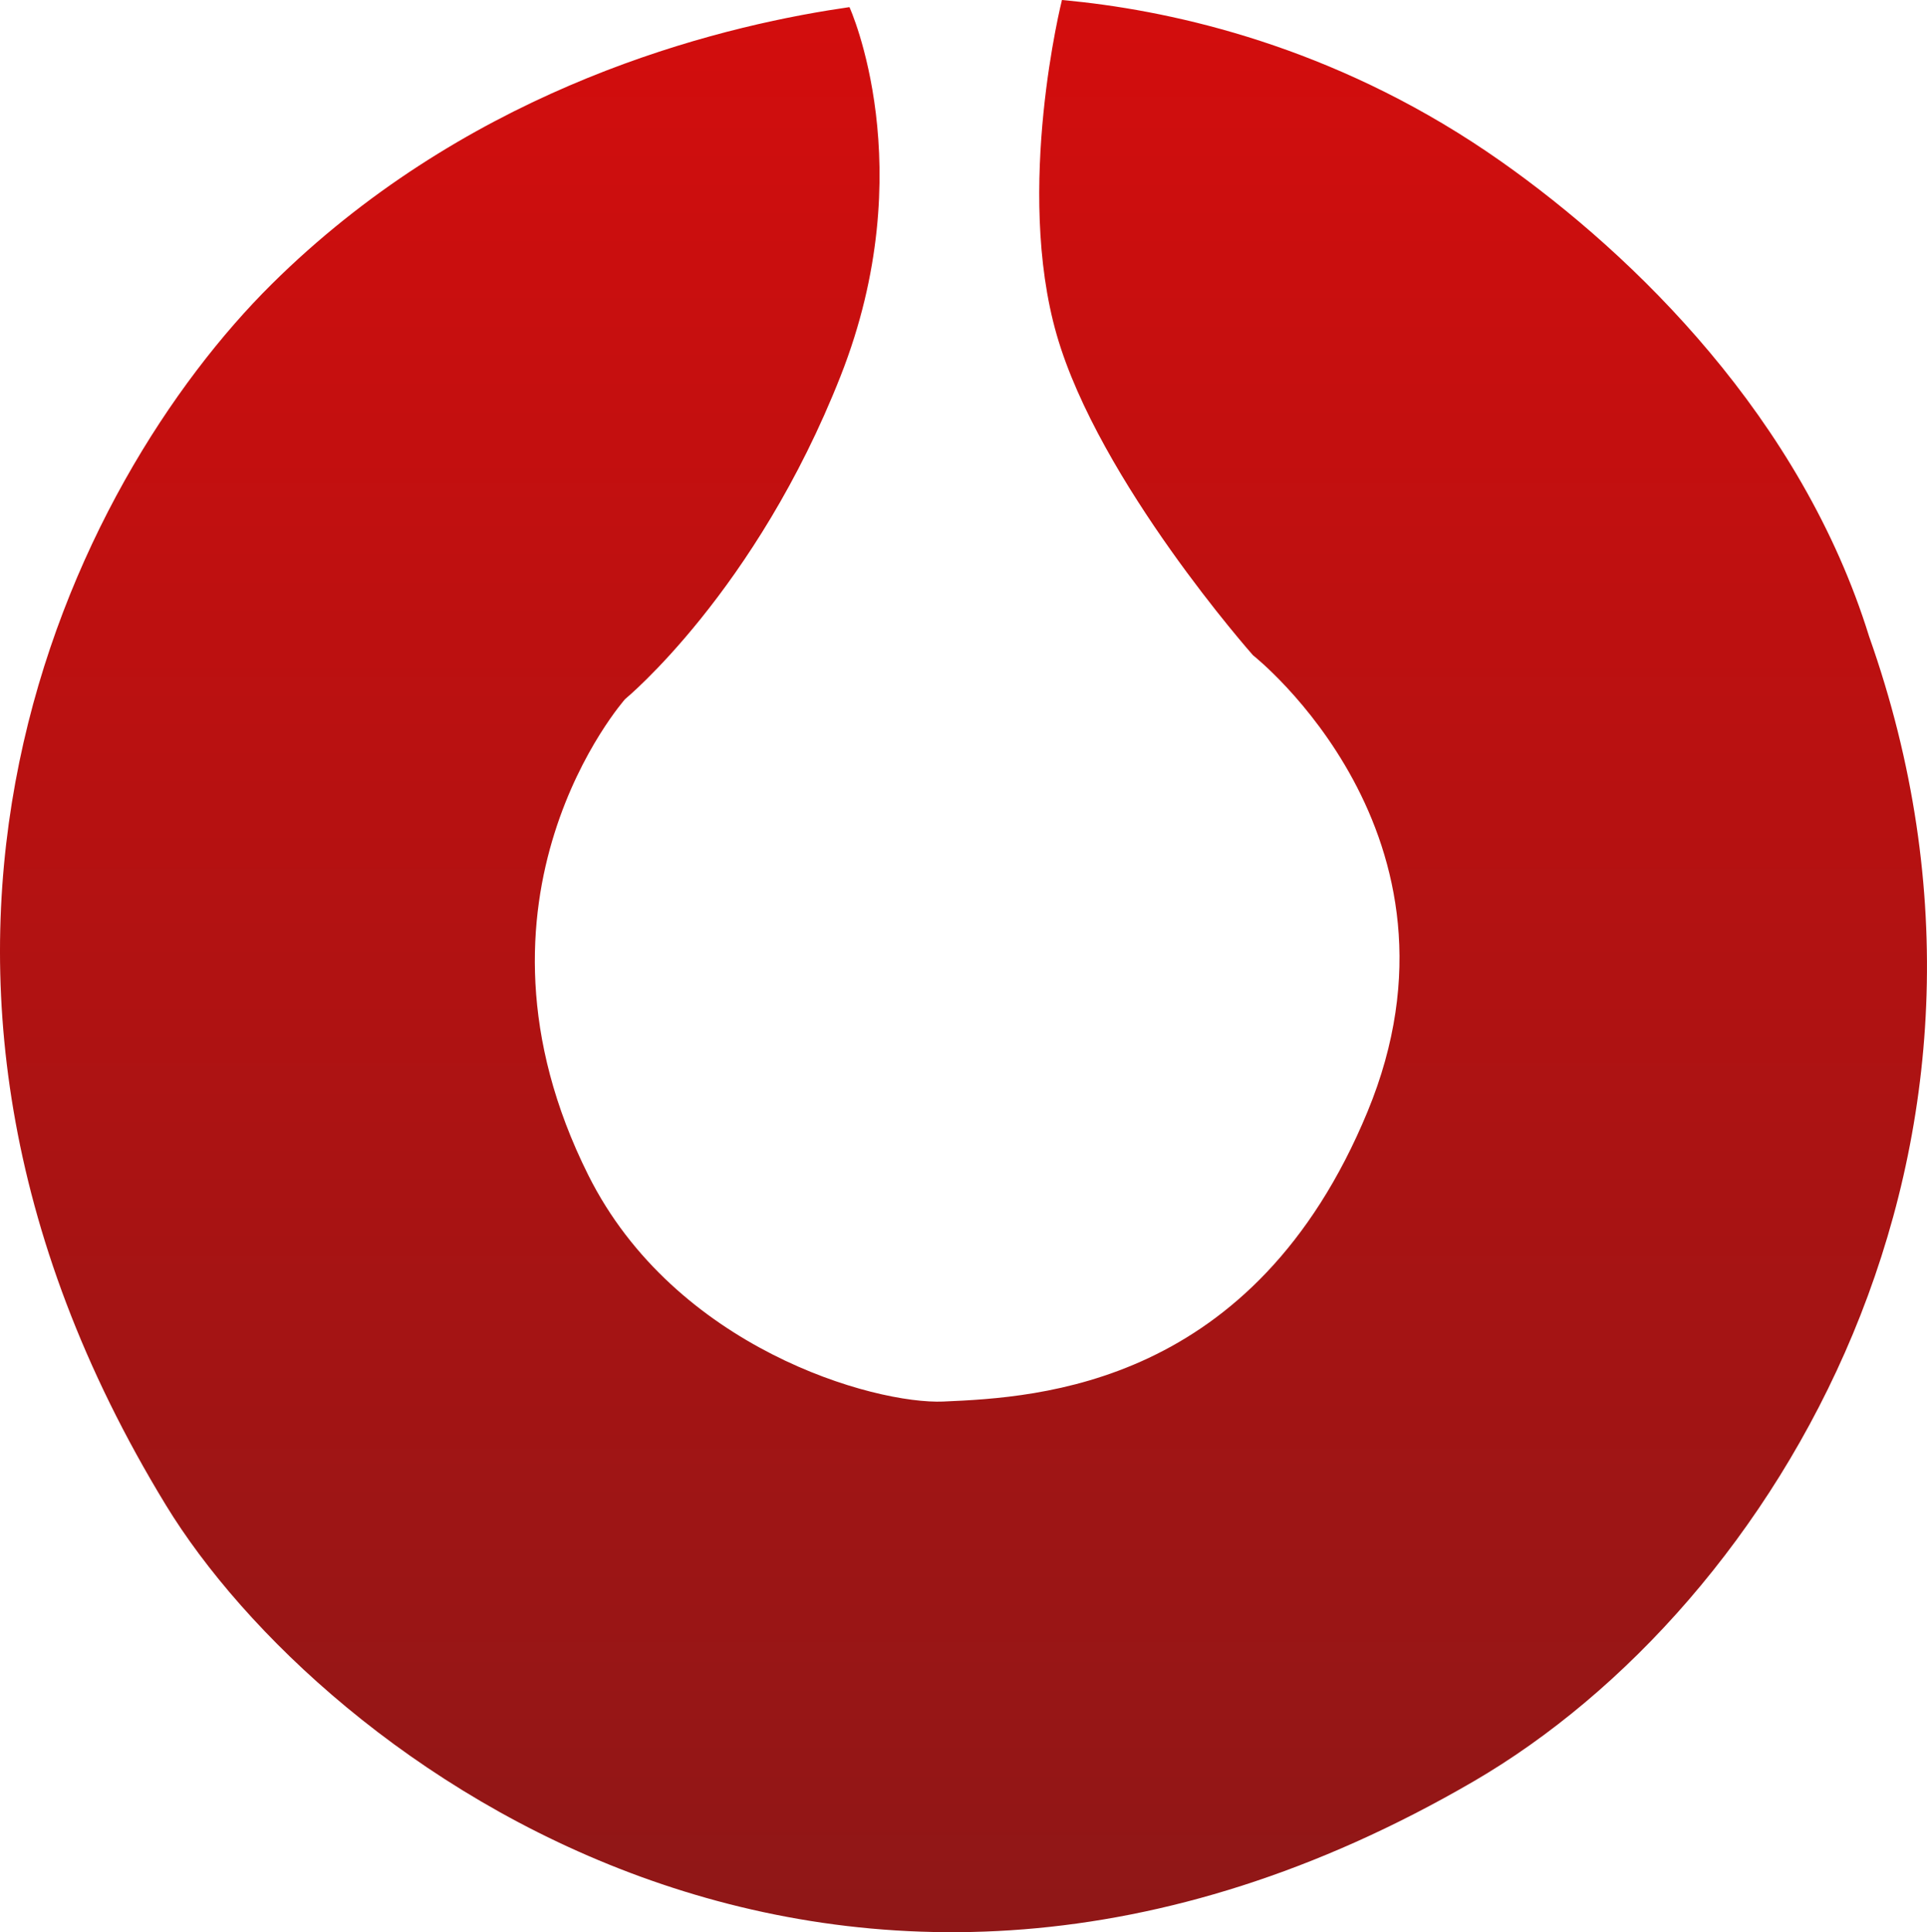 <svg version="1.1" xmlns="http://www.w3.org/2000/svg" xmlns:xlink="http://www.w3.org/1999/xlink" width="92.892" height="93.161" viewBox="0,0,92.892,93.161"><defs><linearGradient x1="245.704" y1="145.187" x2="245.704" y2="238.348" gradientUnits="userSpaceOnUse" id="color-1"><stop offset="0" stop-color="#d30d0d"/><stop offset="1" stop-color="#8f1717"/></linearGradient></defs><g transform="translate(-199.258,-145.187)"><g data-paper-data="{&quot;isPaintingLayer&quot;:true}" fill="url(#color-1)" fill-rule="nonzero" stroke="none" stroke-width="0" stroke-linecap="butt" stroke-linejoin="miter" stroke-miterlimit="10" stroke-dasharray="" stroke-dashoffset="0" style="mix-blend-mode: normal"><path d="M244.742,212.762c4.614,-0.197 14.976,-0.76 20.437,-13.973c5.513,-13.338 -5.52,-22.009 -5.52,-22.009c0,0 -7.417,-8.366 -9.458,-15.435c-2.041,-7.069 0.249,-16.158 0.249,-16.158c0,0 0.674,0.065 1.028,0.106c5.137,0.593 12.671,2.418 20.14,7.678c6.451,4.543 14.485,12.394 17.742,22.905c8.696,24.565 -4.411,46.679 -19.086,55.212c-30.493,17.73 -55.537,-1.066 -63.014,-13.323c-16.135,-26.449 -4.428,-49.437 5.089,-58.871c9.087,-9.009 20.228,-12.129 26.866,-13.211c0.343,-0.056 0.992,-0.152 0.992,-0.152c0,0 3.532,7.729 -0.427,17.785c-4.094,10.399 -10.388,15.578 -10.388,15.578c0,0 -8.473,9.551 -1.774,22.955c4.165,8.334 13.764,11.057 17.125,10.914z"/></g></g></svg>